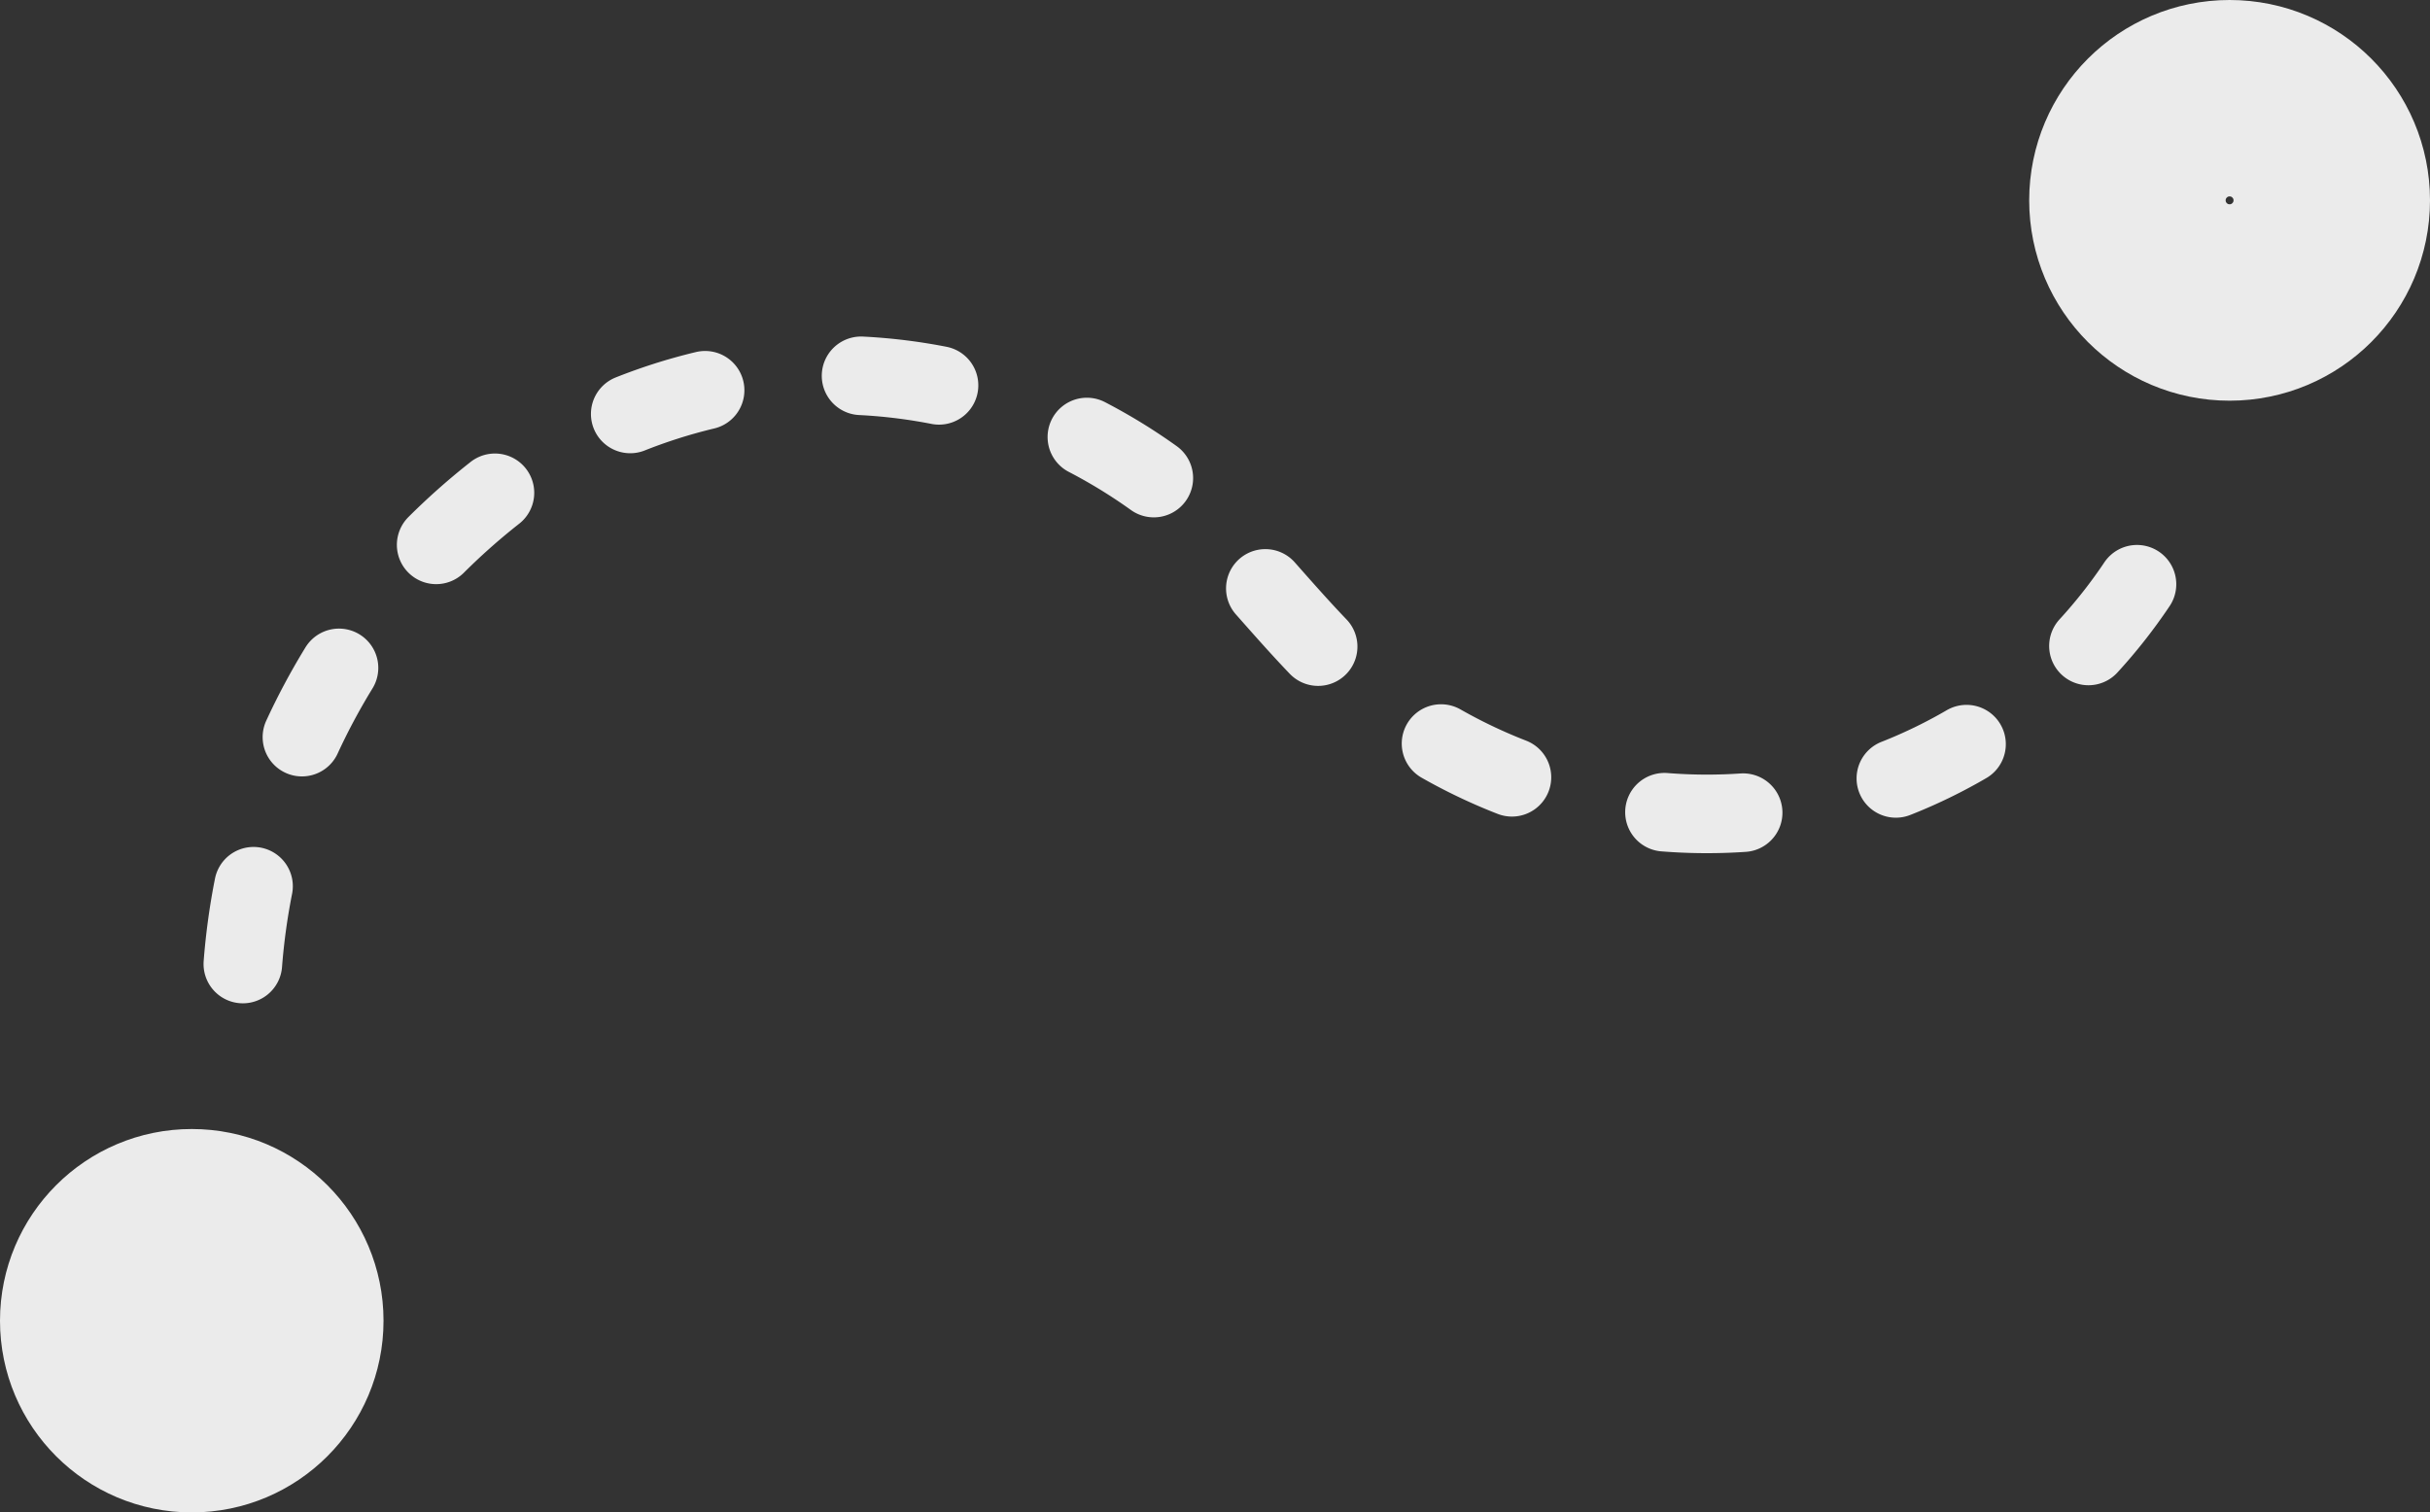 <svg xmlns="http://www.w3.org/2000/svg" viewBox="0 0 30.92 19.25"><rect x="0" y="0" width="30.92" height="19.25" fill="#333333" stroke="none"/><defs><style>.cls-1{fill:#ebebeb;}.cls-1,.cls-2,.cls-3{stroke:#ebebeb;stroke-linecap:round;stroke-linejoin:round;}.cls-2,.cls-3{fill:none;}.cls-2{stroke-width:2.5px;}.cls-3{stroke-dasharray:1 2;}</style></defs><title>khAsset 40</title><g id="Layer_2" data-name="Layer 2"><g id="Layer_1-2" data-name="Layer 1"><circle class="cls-1" cx="2.44" cy="16.81" r="1.94"/><circle class="cls-2" cx="28.37" cy="2.55" r="1.3"/><path class="cls-3" d="M3.09,12.27a8.46,8.46,0,0,1,4-6.55,7,7,0,0,1,7.64.4c1,.79,1.68,1.86,2.63,2.67a6.84,6.84,0,0,0,5.78,1.42,6.62,6.62,0,0,0,4.57-3.7"/></g></g></svg>